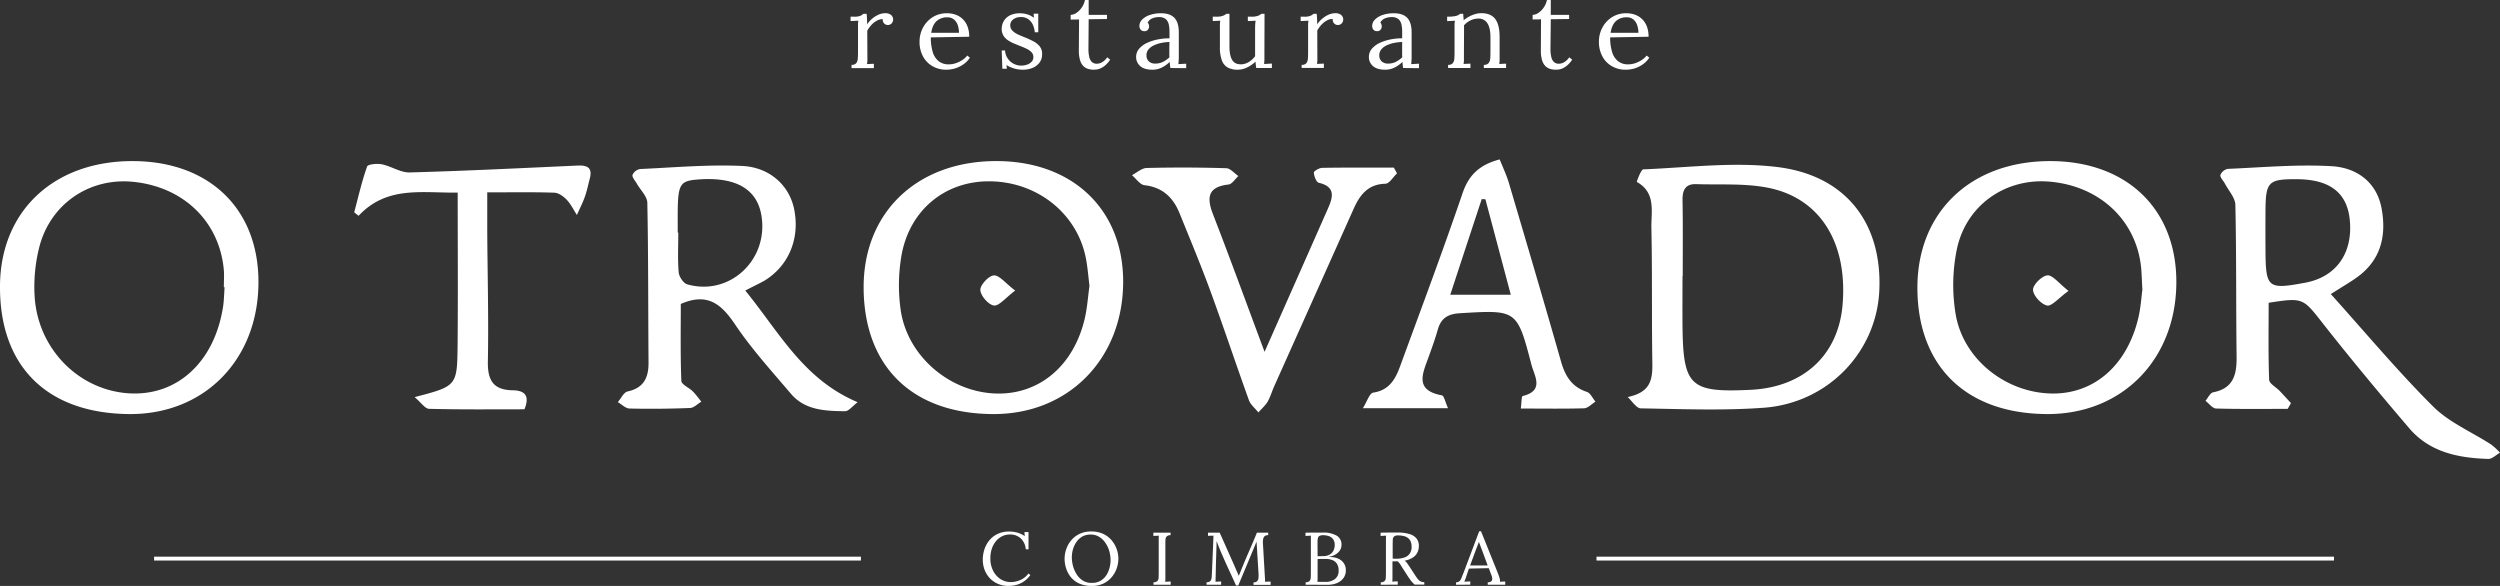 <svg id="wordmark-white" data-name="wordmark-white" xmlns="http://www.w3.org/2000/svg" viewBox="0 0 1280 300"><rect x="0" y="0" width="1280" height="300" fill="#333333" stroke="none"/><defs><style>.cls-1{fill:#fff}</style></defs><path class="cls-1" d="M1193.38 150.57c17.95 19.94 34.36 39.61 52.43 57.6 8.24 8.2 19.8 13 29.78 19.51a34.69 34.69 0 014.41 4.1c-2 1.12-4.06 3.25-6 3.19-15.22-.48-29.89-3.35-40.4-15.63-14.94-17.47-29.66-35.14-43.87-53.21-10.67-13.56-10.24-13.89-28.18-11.11 0 13.06-.24 26.24.25 39.39.07 2 3.56 3.82 5.42 5.77s3.84 4.14 5.76 6.22c-.57 1-1.13 2-1.69 2.94-12.22 0-24.44.17-36.65-.18-1.85-.06-3.63-2.57-5.44-3.95 1.3-1.5 2.41-4.06 3.94-4.35 10.27-2 12.09-8.92 12-18-.33-26-.06-52-.63-77.95-.08-3.68-3.47-7.29-5.37-10.92-.79-1.51-2.56-3.16-2.29-4.41a5.19 5.19 0 013.83-3.12c17.74-.75 35.55-2.4 53.2-1.36 12.55.74 23 7.95 25.5 21.68 2.59 14-.4 26.57-12.79 35.34-3.47 2.47-7.1 4.56-13.21 8.45zm-17.32-58.82c-14.63-.09-16 1.3-16.13 15.9q-.06 10.18 0 20.37c.12 19.48 1.14 20.3 20.33 16.73 15.76-2.93 24.39-14.93 22.86-31.83-1.26-14.14-10.12-21.07-27.06-21.17zM833.36 203.28c11.92-2.41 12.78-9.18 12.64-17.46-.37-23 0-46.09-.49-69.12-.18-8.28 2.52-18-7.47-23.55-.09 0 2.09-6.39 3.35-6.44 22.85-.91 46-3.94 68.51-1.2 35.3 4.29 53.85 28.87 52.31 63.18-1.41 31.54-26.27 57.67-59.22 60.08-20.88 1.53-42 .66-62.94.31-2.26-.08-4.46-3.78-6.69-5.8zm28.2-61.94h-.12c0 8.44-.07 16.88 0 25.31.31 31.14 3.82 34.44 34.86 32.94 27.14-1.32 44.93-17.77 47.1-43.56 2.67-31.66-11.41-54.67-38.33-59.93-11.88-2.32-24.39-1.41-36.62-1.82-5.48-.19-7.05 3-7 8.12.24 12.98.11 25.96.11 38.94zM1114.29 144.52c-.1 39.48-27.7 67.63-66.16 67.48-41.44-.17-66.35-24.39-66.42-64.58-.06-38.87 27.35-65 68.1-64.94 39.11.06 64.58 24.57 64.48 62.04zm-17.39 3.87c-.3-5.27-.34-8.52-.68-11.74-2.6-24.1-21.41-41.55-47-43.66-22.33-1.85-42.46 11.91-47.28 34.48a91 91 0 00-.62 33.56c4 23.12 25.79 40.11 49.26 40.45 21.56.31 38.49-14.39 44.26-38.77 1.24-5.31 1.57-10.85 2.06-14.32zM132.33 144.76C132.16 184.3 104.48 212.37 66 212c-42.12-.42-66.32-24.54-66-65.78.3-38.29 27.68-63.9 68.16-63.74 39.15.15 64.34 24.59 64.17 62.28zM115 147.08h-.39c0-2.92.22-5.85 0-8.74C112.45 113.53 94 95.59 68 93.08c-22.37-2.17-42.36 11.44-47.95 33.69a83.09 83.09 0 00-2.32 25c1.68 27.3 23.18 48.54 49.26 49.66 24 1 42.56-16.14 47.11-43.69.61-3.51.61-7.11.9-10.66zM510.12 82.47c39 0 65 24.75 64.94 61.84C575 183.57 547.21 212 508.84 212c-41.42 0-66.35-24-66.66-64.36-.3-38.76 27.25-65.18 67.94-65.17zm47.69 63.86c-.62-5-.95-9.49-1.8-13.93-4.34-22.77-24.47-39.08-48.66-39.56-22.59-.46-41 13.83-45.6 36.92a89.83 89.83 0 00-.73 28c2.92 23.87 24.58 42.81 48.59 43.71 22.15.83 40-13.93 45.74-38.2 1.34-5.67 1.7-11.55 2.46-16.94zM381.58 148.76c17.36 21.25 29.71 45.47 57.53 57.17-2.65 2-4.59 4.64-6.49 4.62-10-.14-20.42-.42-27.65-8.93-9.85-11.59-20.17-22.94-28.62-35.52-7-10.38-14.11-16.48-27.78-10.47 0 12.46-.24 25.94.27 39.39.07 1.86 4 3.46 5.88 5.38 1.61 1.6 2.92 3.49 4.37 5.25-1.92 1.13-3.8 3.16-5.76 3.24-10.33.41-20.68.52-31 .27-2 0-4-2.13-6-3.27 1.65-1.89 3-5 5-5.46 8.3-1.82 10.78-7.07 10.72-14.84-.22-27.25-.07-54.51-.62-81.76-.06-3.31-3.52-6.54-5.39-9.83-.84-1.49-2.49-3.22-2.19-4.46a5.23 5.23 0 013.92-3c17.4-.79 34.85-2.37 52.2-1.57 14.33.67 24.1 10.15 26.57 21.83 3.2 15.14-2.64 29.35-15.3 37-2.54 1.4-5.17 2.62-9.66 4.96zM347 119.09h.29c0 6.79-.37 13.6.2 20.34.19 2.22 2.41 5.59 4.34 6.14 21.77 6.23 41.86-12.62 38-35.34-2.29-13.57-13.25-19.78-32.34-18.34-9.66.73-10.5 2.29-10.51 19.44zM778.65 209.17c.41-3 .31-6.27 1-6.42 11.21-2.74 5.95-10.28 4.44-16.06-7.36-28.26-7.48-28.07-36.7-26.31-6.07.37-9.61 2.54-11.25 8.4-1.3 4.67-3 9.24-4.62 13.82-3 8.37-7.64 17.18 6.72 19.82 1.14.21 1.72 3.46 3.16 6.59h-43.61c2.08-3.3 3.4-7.72 5.32-8 8.2-1.21 11.33-6.9 13.73-13.45 10.81-29.51 21.87-58.94 32-88.67 3.22-9.42 8.79-14.59 19-17.27 1.6 4 3.51 8 4.74 12.15 9 30.46 18 60.92 26.71 91.46 2.11 7.38 5.53 12.9 13.2 15.42 1.81.6 2.94 3.26 4.38 5-1.93 1.19-3.84 3.33-5.81 3.4-10.23.3-20.56.12-32.41.12zm-36.12-58.25h31c-4.54-17.07-8.77-33-13-48.88l-1.88-.12c-5.21 15.78-10.4 31.57-16.12 49zM647.46 180.13c11.4-25.77 21.91-49.45 32.36-73.15 2.55-5.79 4.35-11.29-4.62-13.41-1.25-.3-2.39-3.35-2.51-5.2-.05-.75 2.76-2.41 4.28-2.43 12.22-.21 24.45-.12 36.67-.12l1.64 2.93c-2 1.87-3.93 5.28-5.95 5.33-9 .21-13.13 5.78-16.34 13q-20.25 45.27-40.53 90.53c-1.19 2.66-2 5.55-3.41 8-1.21 2.07-3.15 3.71-4.76 5.55-1.65-2.09-4-3.92-4.85-6.29-6.71-18.59-12.93-37.36-19.74-55.92-4.91-13.38-10.41-26.55-15.77-39.77-3.28-8.08-8.72-13.31-17.94-14.35-2.3-.26-4.29-3.35-6.42-5.14 2.51-1.29 5-3.62 7.52-3.68q20.37-.51 40.75.12c2.11.06 4.14 2.58 6.21 4-1.68 1.5-3.22 4.13-5 4.33-10.72 1.22-11.34 6.67-7.92 15.45 8.75 22.55 17.03 45.33 26.33 70.22zM268.51 209.56c-15.9 0-32.34.19-48.76-.24-2.14 0-4.2-3.29-7.47-6 21.4-5.56 21.75-5.68 22-25.72.26-25.93.06-51.87.06-79-18 .31-36.2-3.68-50.75 11.9l-2.23-1.8c2.09-7.85 3.89-15.8 6.59-23.43.42-1.19 5.13-1.64 7.59-1.14 4.85 1 9.55 4.29 14.24 4.16 28.66-.78 57.3-2.23 85.94-3.52 4.78-.22 7.76.94 6.27 6.57-.82 3.14-1.45 6.34-2.53 9.38-1.14 3.2-2.71 6.24-4.09 9.35-1.7-2.62-3.09-5.55-5.2-7.78-1.64-1.72-4.16-3.56-6.34-3.63-10.91-.37-21.84-.17-34.36-.17v20.25c.15 22.07.73 44.16.32 66.22-.18 9.66 2.62 14.71 12.79 14.87 4.84.08 9.24 1.78 5.93 9.73z"/><path class="cls-1" d="M1059.07 148.94c-5.22 3.78-8.61 8-11 7.48-3-.66-7.07-5.08-7.16-8-.09-2.57 4.45-7.11 7.32-7.43 2.63-.29 5.77 3.95 10.84 7.95zM519.77 148.77c-5 3.77-8.29 8-10.89 7.65-2.81-.39-6.82-5-6.94-7.94-.12-2.57 4.33-7.35 6.93-7.47 2.85-.14 5.89 3.99 10.9 7.76zM436 33.19a2.87 2.87 0 002.4-.85 4.2 4.2 0 00.79-2.34c.07-1 .11-2.15.11-3.45v-12.4-1.75a11.36 11.36 0 01.19-1.79c-.67 0-1.33.06-2 .08l-2 .08V8.54h1.74a8.17 8.17 0 003.32-.46 6.85 6.85 0 001.54-1h1.62c.07.58.13 1.3.16 2.15s.08 1.93.12 3.24a12.26 12.26 0 012.29-2.67 13.78 13.78 0 013.27-2.17 8.72 8.72 0 013.82-.87 4.69 4.69 0 012.74.81 3 3 0 011.17 2.61 2.61 2.61 0 01-.28 1.06 2.71 2.71 0 01-.89 1.09 2.62 2.62 0 01-1.62.47 2.61 2.61 0 01-2.51-3 5.7 5.7 0 00-2.88.71 10.37 10.37 0 00-2.77 2.09 15.32 15.32 0 00-2.29 3.13l.06 13.38v1.93a11.29 11.29 0 01-.2 1.77l1.77-.08 1.75-.08v2.23H436zM484.49 35.69a13.8 13.8 0 01-7-1.77 12.72 12.72 0 01-4.89-5 15.61 15.61 0 01-1.79-7.65 15 15 0 011.76-7.12 14.17 14.17 0 014.95-5.36 13.36 13.36 0 017.37-2 12.84 12.84 0 014.39.73 10 10 0 013.6 2.23 10.29 10.29 0 012.46 3.75 14.33 14.33 0 01.9 5.31l-19.67.33a26 26 0 00.92 7.26 9.6 9.6 0 003 4.84 8.06 8.06 0 005.31 1.71 11.33 11.33 0 003.55-.59 14.29 14.29 0 003.38-1.64 10 10 0 002.51-2.28l1.34 1.09a12.35 12.35 0 01-3.58 3.6 15.51 15.51 0 01-4.36 2 16 16 0 01-4.15.56zm-7.71-18.88H491a12.33 12.33 0 00-.58-3.78 6.53 6.53 0 00-1.93-3A5.16 5.16 0 00485 8.87a7.9 7.9 0 00-5.39 1.87q-2.17 1.89-2.83 6.07zM523.87 35.69a15.51 15.51 0 01-5-.74 15.3 15.3 0 01-3.57-1.65l.22 1.9h-2.32l-.33-9.36h1.73a7.69 7.69 0 001.29 4 8.1 8.1 0 003 2.75 8.36 8.36 0 004 1 9.24 9.24 0 002.85-.46 5.78 5.78 0 002.34-1.42 3.25 3.25 0 001-2.42 3.58 3.58 0 00-.93-2.53 8.3 8.3 0 00-2.49-1.76 30.34 30.34 0 00-3.24-1.41c-1.11-.44-2.23-.89-3.35-1.36a17.4 17.4 0 01-3.1-1.69 7.56 7.56 0 01-2.26-2.39 6.76 6.76 0 01-.84-3.49 8.29 8.29 0 01.44-2.5 7.69 7.69 0 011.51-2.58 7.9 7.9 0 012.91-2 12.12 12.12 0 014.69-.78 12.92 12.92 0 013.35.49 9.82 9.82 0 013.58 1.85L529.24 7h2.35v9.52h-1.79a10.69 10.69 0 00-.9-3.67 7.44 7.44 0 00-2.29-2.94 6.19 6.19 0 00-3.91-1.17 6 6 0 00-4 1.25 3.72 3.72 0 00-1.45 2.88 3.85 3.85 0 001.09 2.81 9.65 9.65 0 002.82 1.93c1.15.54 2.38 1.07 3.68 1.57s2.8 1.22 4.14 1.91a10.48 10.48 0 013.3 2.58 6.11 6.11 0 011.28 4 7 7 0 01-1.43 4.52 8.41 8.41 0 01-3.63 2.64 12.81 12.81 0 01-4.63.86zM560 35.69a10.51 10.51 0 01-2.63-.35 6.08 6.08 0 01-2.52-1.34 7 7 0 01-1.81-3 16.75 16.75 0 01-.67-5.25l.11-15.78-4.3.06V7.62a5.77 5.77 0 003-1.06 10.29 10.29 0 002.71-2.75A10.62 10.62 0 00555.5 0h1.9v7.62h9.38v2.12l-9.38.11-.12 15.15a17.72 17.72 0 00.42 4.16 5 5 0 001.37 2.59 3.51 3.51 0 002.46.87 5.36 5.36 0 002.93-.87 8.39 8.39 0 002.43-2.4l1.51 1.2a14.59 14.59 0 01-2.4 2.8 9.87 9.87 0 01-2.32 1.55 7.58 7.58 0 01-2.06.65 12.07 12.07 0 01-1.62.14zM599.24 34.82c-.11-.62-.18-1.16-.22-1.63s-.09-1-.17-1.47a15.54 15.54 0 01-4.1 2.91 10.64 10.64 0 01-4.67 1.06q-4.25 0-6.31-1.88a6 6 0 01-2.07-4.59 6.38 6.38 0 011.59-4.33 12 12 0 014.14-3 23.68 23.68 0 015.57-1.73 27.67 27.67 0 015.78-.52v-3.37a17.86 17.86 0 00-.34-3.59A5.12 5.12 0 00597 9.9a5.17 5.17 0 00-3.57-1.14 8.34 8.34 0 00-3.33.6 4.43 4.43 0 00-2.48 2.23 2.08 2.08 0 01.58 1 4.25 4.25 0 01.14 1.07 2.75 2.75 0 01-.56 1.49 2.05 2.05 0 01-2 .79 2.13 2.13 0 01-1.79-.79 3 3 0 01-.61-1.88A4.61 4.61 0 01584.8 10a9.86 9.86 0 013.94-2.34 17.37 17.37 0 015.7-.87c3.13 0 5.44.8 6.93 2.42s2.21 4.16 2.18 7.64V29.09q0 .87-.06 1.74c0 .58-.09 1.24-.16 2l2-.11 2-.11v2.29zm-.5-13.33a25.06 25.06 0 00-4 .46 16.31 16.31 0 00-3.86 1.23 7.9 7.9 0 00-2.88 2.15 4.65 4.65 0 00-1 3.23 3.92 3.92 0 001.37 3 4.62 4.62 0 003 1 9 9 0 004-.84 15.32 15.32 0 003.38-2.37c0-.4-.06-.84-.06-1.31V26.6v-1.74c.04-.98.05-2.1.05-3.37zM633.71 35.69a10.57 10.57 0 01-5.05-1.09 6.76 6.76 0 01-3.07-3.7 19.65 19.65 0 01-1-7.07v-9.68-1.75a12.68 12.68 0 01.19-1.79c-.63 0-1.27.06-1.92.08l-1.93.08V8.54h1.73a9.56 9.56 0 003.49-.46 6.12 6.12 0 001.71-1h1.62v16.6c0 3.12.45 5.45 1.37 7s2.46 2.29 4.66 2.25a7.78 7.78 0 004-1.27 10.71 10.71 0 003.1-2.91v-14q0-1.31.06-2.25a16.63 16.63 0 01.22-1.88c-.67 0-1.34.06-2 .08l-2 .08V8.54h1.73a9.56 9.56 0 003.49-.46 6.12 6.12 0 001.71-1h1.62l-.06 20.57v2.45c0 1.06-.1 1.94-.17 2.66l2-.11 2-.11v2.29h-8c-.11-.62-.19-1.2-.25-1.74s-.1-1-.14-1.53a16.35 16.35 0 01-4.19 2.92 11 11 0 01-4.92 1.21zM666.45 33.19a2.91 2.91 0 002.41-.85 4.27 4.27 0 00.78-2.34c.07-1 .11-2.15.11-3.45v-12.4-1.75a12.68 12.68 0 01.19-1.79c-.67 0-1.33.06-2 .08l-2 .08V8.54h1.73a8.17 8.17 0 003.32-.46 6.85 6.85 0 001.54-1h1.62c.07.58.13 1.3.17 2.15s.07 1.93.11 3.24a12.26 12.26 0 012.29-2.67 13.78 13.78 0 013.27-2.17 8.73 8.73 0 013.83-.87 4.68 4.68 0 012.73.81 3 3 0 011.18 2.61 2.79 2.79 0 01-.28 1.06 2.82 2.82 0 01-.9 1.09 2.62 2.62 0 01-1.62.47 2.53 2.53 0 01-2-1 2.59 2.59 0 01-.56-2.09 5.73 5.73 0 00-2.88.71 10.17 10.17 0 00-2.76 2.09 15 15 0 00-2.29 3.13l.05 13.38v1.93a12.56 12.56 0 01-.19 1.77l1.76-.08 1.76-.08v2.23h-11.37zM718.41 34.82c-.11-.62-.18-1.16-.22-1.63s-.09-1-.17-1.47a15.54 15.54 0 01-4.1 2.91 10.64 10.64 0 01-4.67 1.06c-2.83 0-4.94-.63-6.31-1.88a6 6 0 01-2.07-4.59 6.38 6.38 0 011.59-4.33 12 12 0 014.14-3 23.68 23.68 0 015.53-1.74 27.67 27.67 0 015.78-.52v-3.36a17.86 17.86 0 00-.34-3.59 5.12 5.12 0 00-1.45-2.78 5.17 5.17 0 00-3.57-1.14 8.34 8.34 0 00-3.33.6 4.43 4.43 0 00-2.48 2.23 2.08 2.08 0 01.58 1 4.25 4.25 0 01.14 1.07 2.75 2.75 0 01-.56 1.49 2.05 2.05 0 01-1.95.79 2.13 2.13 0 01-1.79-.79 3 3 0 01-.61-1.88A4.61 4.61 0 01704 10a9.86 9.86 0 013.94-2.34 17.37 17.37 0 015.7-.87c3.13 0 5.44.8 6.93 2.42s2.21 4.16 2.18 7.64V29.09q0 .87-.06 1.74c0 .58-.09 1.24-.16 2l2-.11 2-.11v2.29zm-.5-13.33a25.06 25.06 0 00-4 .46 16.31 16.31 0 00-3.86 1.23 7.9 7.9 0 00-2.85 2.15 4.65 4.65 0 00-1 3.23 3.92 3.92 0 001.37 3 4.62 4.62 0 003 1 9 9 0 004-.84 15.32 15.32 0 003.38-2.37c0-.4-.06-.84-.06-1.31V26.6v-1.74c.01-.98.02-2.1.02-3.37zM741.43 34.82v-1.63a2.87 2.87 0 002.4-.85 4.2 4.2 0 00.79-2.34c.07-1 .11-2.15.11-3.45v-12.4-1.75a12.73 12.73 0 01.2-1.79l-2 .11-2 .11V8.54a23 23 0 003.72-.22 6.43 6.43 0 001.87-.54 4.2 4.2 0 001-.71h1.62q.06.39.09.87c0 .33 0 .69.08 1.09s.06.85.06 1.36a17 17 0 012.71-1.85 15.56 15.56 0 013.12-1.3 11.33 11.33 0 013.27-.49c3.24 0 5.61 1 7.1 3s2.23 5 2.23 9.22v12.01a12.63 12.63 0 01-.2 1.77l1.76-.08 1.76-.08v2.23h-11.4v-1.63a2.91 2.91 0 002.41-.85A4.27 4.27 0 00763 30c.07-1 .11-2.15.11-3.45v-7.62c0-3.12-.57-5.47-1.59-7.07a5.21 5.21 0 00-4.84-2.34 9.28 9.28 0 00-3.94 1 10.3 10.3 0 00-3.21 2.51 7.15 7.15 0 01.06 1v1.14l-.06 13.87v1.93a11.24 11.24 0 01-.19 1.77l1.76-.08 1.76-.08v2.23zM796.52 35.69a10.57 10.57 0 01-2.63-.35 6 6 0 01-2.48-1.34 7 7 0 01-1.82-3 16.75 16.75 0 01-.67-5.25L789 9.9l-4.3.06V7.62a5.74 5.74 0 003-1.06 10.15 10.15 0 002.71-2.75A10.62 10.62 0 00792.05 0H794v7.62h9.39v2.12l-9.39.11-.16 15.15a17.72 17.72 0 00.42 4.16 5 5 0 001.37 2.59 3.48 3.48 0 002.45.87 5.39 5.39 0 002.94-.87 8.65 8.65 0 002.43-2.4l1.51 1.2a14.27 14.27 0 01-2.44 2.83 10 10 0 01-2.31 1.55 7.75 7.75 0 01-2.07.65 11.81 11.81 0 01-1.62.11zM832.33 35.69a13.74 13.74 0 01-7-1.77 12.72 12.72 0 01-4.89-5 15.61 15.61 0 01-1.79-7.65 15 15 0 011.76-7.12 14.06 14.06 0 014.94-5.36 13.39 13.39 0 017.38-2 12.82 12.82 0 014.38.73 10.08 10.08 0 013.61 2.23 10.55 10.55 0 012.46 3.75 14.55 14.55 0 01.89 5.31l-19.67.33a25.6 25.6 0 00.93 7.26 9.59 9.59 0 003 4.84 8.06 8.06 0 005.31 1.71 11.24 11.24 0 003.55-.59 14.1 14.1 0 003.38-1.64 10 10 0 002.51-2.28l1.35 1.09a12.26 12.26 0 01-3.64 3.64 15.33 15.33 0 01-4.35 2 16 16 0 01-4.11.52zm-7.71-18.88h14.25a12.34 12.34 0 00-.59-3.78 6.45 6.45 0 00-1.93-3 5.14 5.14 0 00-3.52-1.17 7.91 7.91 0 00-5.39 1.87q-2.14 1.9-2.82 6.08zM525.2 281.23a8.49 8.49 0 00-2.57-5.57 7.93 7.93 0 00-5.57-2 9 9 0 00-3.89.86A9.55 9.55 0 00510 277a11.82 11.82 0 00-2.15 3.84 15.42 15.42 0 00-.78 5.07 13.62 13.62 0 001.41 6.32 10.8 10.8 0 003.79 4.27 9.65 9.65 0 005.28 1.52 12 12 0 005-1.12 10.21 10.21 0 004-3.26l1 .8a13.61 13.61 0 01-3.64 3.47 12.61 12.61 0 01-3.89 1.65 16.28 16.28 0 01-3.54.44 13.64 13.64 0 01-5.37-1 12.54 12.54 0 01-4.23-2.87 13 13 0 01-2.74-4.31 14.65 14.65 0 01-.95-5.31 16.67 16.67 0 01.84-5.25 14.18 14.18 0 012.52-4.61 12.15 12.15 0 014.24-3.28 13.8 13.8 0 016-1.22 14.69 14.69 0 014.14.57 14.12 14.12 0 013.76 1.76l-.2-2.06h2.11v8.84zM559 300a15.29 15.29 0 01-6.38-1.22 11.91 11.91 0 01-4.32-3.25 13.51 13.51 0 01-2.44-4.52 16.1 16.1 0 01-.79-4.95 15.12 15.12 0 01.83-4.85 13.74 13.74 0 012.52-4.52 12.67 12.67 0 014.26-3.31 13.46 13.46 0 016-1.26 14.2 14.2 0 016.22 1.26 12.45 12.45 0 014.32 3.33 14.52 14.52 0 012.55 4.52 14.71 14.71 0 01.84 4.83 15.35 15.35 0 01-.82 4.82 14.1 14.1 0 01-2.53 4.53 12.59 12.59 0 01-4.24 3.33A13.4 13.4 0 01559 300zm.08-1.56a8.53 8.53 0 004.22-1 8.9 8.9 0 003-2.7A12.5 12.5 0 00568 291a15 15 0 00.61-4.17 17.09 17.09 0 00-.67-4.69 14.59 14.59 0 00-2-4.23 10.33 10.33 0 00-3.19-3.06 8.08 8.08 0 00-4.32-1.16 8.57 8.57 0 00-4.25 1 9.27 9.27 0 00-3 2.73 12.87 12.87 0 00-1.8 3.77 15 15 0 00-.6 4.21 17.32 17.32 0 00.6 4.38 15.58 15.58 0 001.86 4.26 10.2 10.2 0 003.17 3.2 8.3 8.3 0 004.59 1.2zM599.35 274a2.76 2.76 0 00-2 .65 2.5 2.5 0 00-.62 1.63q-.06 1-.06 2.4v17.96a9.71 9.71 0 01-.1 1.24l1.41-.08 1.41-.07v1.67h-8.8v-1.26a3 3 0 002-.66 2.53 2.53 0 00.61-1.64c0-.7.06-1.49.06-2.38V277v-1.47c0-.47.06-.89.08-1.27l-1.41.07-1.4.08v-1.68h8.8zM632.86 299.77c-1.15-2.54-2.3-5.07-3.48-7.6s-2.32-5.08-3.44-7.67c-.37-.81-.72-1.63-1.07-2.46s-.7-1.65-1-2.49-.66-1.68-1-2.51v1.67c0 .92-.06 2-.1 3.3s-.08 2.65-.13 4.11-.09 2.92-.12 4.38-.05 2.84-.08 4.13l-.06 1.68c0 .55 0 1.08-.09 1.56l1.46-.08 1.47-.07v1.67h-7.47v-1.26a2.84 2.84 0 001.78-.51 2.11 2.11 0 00.72-1.28 11.14 11.14 0 00.2-1.71l.74-17.37c0-.5 0-1 .06-1.52s0-1 .06-1.48l-1.41.05c-.47 0-.94 0-1.41.06v-1.64h6l6.73 15.12c.34.76.67 1.52 1 2.29s.66 1.52 1 2.28.69 1.54 1 2.32h.08c.29-.68.63-1.5 1-2.45s.71-1.77 1-2.46c1.14-2.79 2.34-5.59 3.57-8.4s2.46-5.7 3.66-8.7h5.79V274a2.65 2.65 0 00-1.6.36 2.25 2.25 0 00-.9 1.31 7.47 7.47 0 00-.2 2.48l1 17.33a10.9 10.9 0 01.08 1.25v1.11c.46 0 .94 0 1.42-.06h1.43v1.67h-8.76v-1.26a2.69 2.69 0 001.8-.57 2.4 2.4 0 00.72-1.52 13.36 13.36 0 00.06-2.44l-.79-12.66c0-.4-.05-.81-.08-1.21s0-.82-.08-1.22 0-.82-.08-1.22c-.07.18-.16.37-.25.57a5.49 5.49 0 00-.25.65l-8.84 21.2zM668.49 299.39v-1.26a2.68 2.68 0 002-.66 2.74 2.74 0 00.61-1.72q.06-1.08.06-2.49v-16-1.77c0-.5 0-.9.08-1.23l-1.41.07-1.41.08v-1.68l4.32-.05h4.52a13.67 13.67 0 017.1 1.56 5.23 5.23 0 012.48 4.95 4.79 4.79 0 01-.72 2.44 6.78 6.78 0 01-2.15 2.15 9.58 9.58 0 01-3.58 1.31v.08q4.31 0 6.49 1.92a6.18 6.18 0 012.19 4.86 6.63 6.63 0 01-1.21 4 7.85 7.85 0 01-3.29 2.57 12 12 0 01-4.73.89zm6-1.52l1.51.05H678.64a7.61 7.61 0 004.87-1.46 5.18 5.18 0 001.86-4.33 6.1 6.1 0 00-.94-3.61 5 5 0 00-2.47-1.83 9.84 9.84 0 00-3.32-.53h-2.13c-.64 0-1.27.05-1.9.1v10.36a8 8 0 01-.14 1.25zm.12-13.07l2.86-.07a6.57 6.57 0 003.52-.9 4.83 4.83 0 001.85-2.15 6.12 6.12 0 00.53-2.7 4.72 4.72 0 00-1-3.12 4.49 4.49 0 00-2.24-1.45 9.28 9.28 0 00-2.62-.38 4.12 4.12 0 00-1.92.34 1.68 1.68 0 00-.82 1.14 9.78 9.78 0 00-.2 2.21zM706.94 299.39v-1.26a3 3 0 002-.66 2.53 2.53 0 00.6-1.64c0-.7.06-1.49.06-2.38V277v-1.47c0-.47.05-.89.08-1.27l-1.41.07-1.4.08v-1.68l4.43-.07h4.52a19.74 19.74 0 016.12.86 7 7 0 013.42 2.32 6 6 0 011.1 3.64 7.7 7.7 0 01-.57 3 6.44 6.44 0 01-2.19 2.76 11.17 11.17 0 01-4.55 1.83 5.21 5.21 0 011.36 1.37c.4.56.84 1.21 1.33 1.94l2.66 4.08c.45.68.88 1.3 1.29 1.84a5 5 0 001.45 1.3 4 4 0 002 .47v1.26h-4.92a13.92 13.92 0 01-1.9-2c-.51-.66-1-1.41-1.58-2.25l-2.62-4.07c-.34-.53-.73-1.15-1.16-1.85a7.84 7.84 0 00-1.46-1.77h-2.66v9.16a12 12 0 01-.1 1.24c.31 0 .62-.05.94-.06l.94-.06h.93v1.67zm8.52-13.33a12.19 12.19 0 003.78-.68 5.4 5.4 0 002.56-1.95 6 6 0 00.94-3.5 7 7 0 00-.42-2.53 4.18 4.18 0 00-1.27-1.81 5.63 5.63 0 00-2.19-1.09 12 12 0 00-3.13-.36 2.81 2.81 0 00-2 .57 2.35 2.35 0 00-.63 1.58c0 .68-.05 1.47-.05 2.38V286l1.19.07a8.41 8.41 0 001.22-.01zM745.5 299.39v-1.26a2.47 2.47 0 001.8-.61 4.58 4.58 0 001-1.67c.28-.71.59-1.54 1-2.48l8.05-21.37h.93l8.72 21.68c.2.53.44 1.22.7 2.05a5.74 5.74 0 01.31 2.14l1.33-.08 1.33-.07v1.67h-8.95v-1.26a2.47 2.47 0 001.95-.64A1.87 1.87 0 00764 296a6.15 6.15 0 00-.39-1.52l-1.37-3.58-10.16.22-1.37 4.08c-.19.61-.35 1.09-.49 1.45s-.31.75-.49 1.18l1.54-.08 1.51-.07v1.67zm7.19-9.86h9l-2.69-7.28c-.29-.78-.58-1.56-.88-2.34s-.59-1.55-.88-2.34h-.08c-.26.71-.53 1.42-.8 2.13s-.55 1.44-.84 2.17zM78.89 285h361.9v2H78.89zM817.41 285h377.6v2h-377.6z"/></svg>